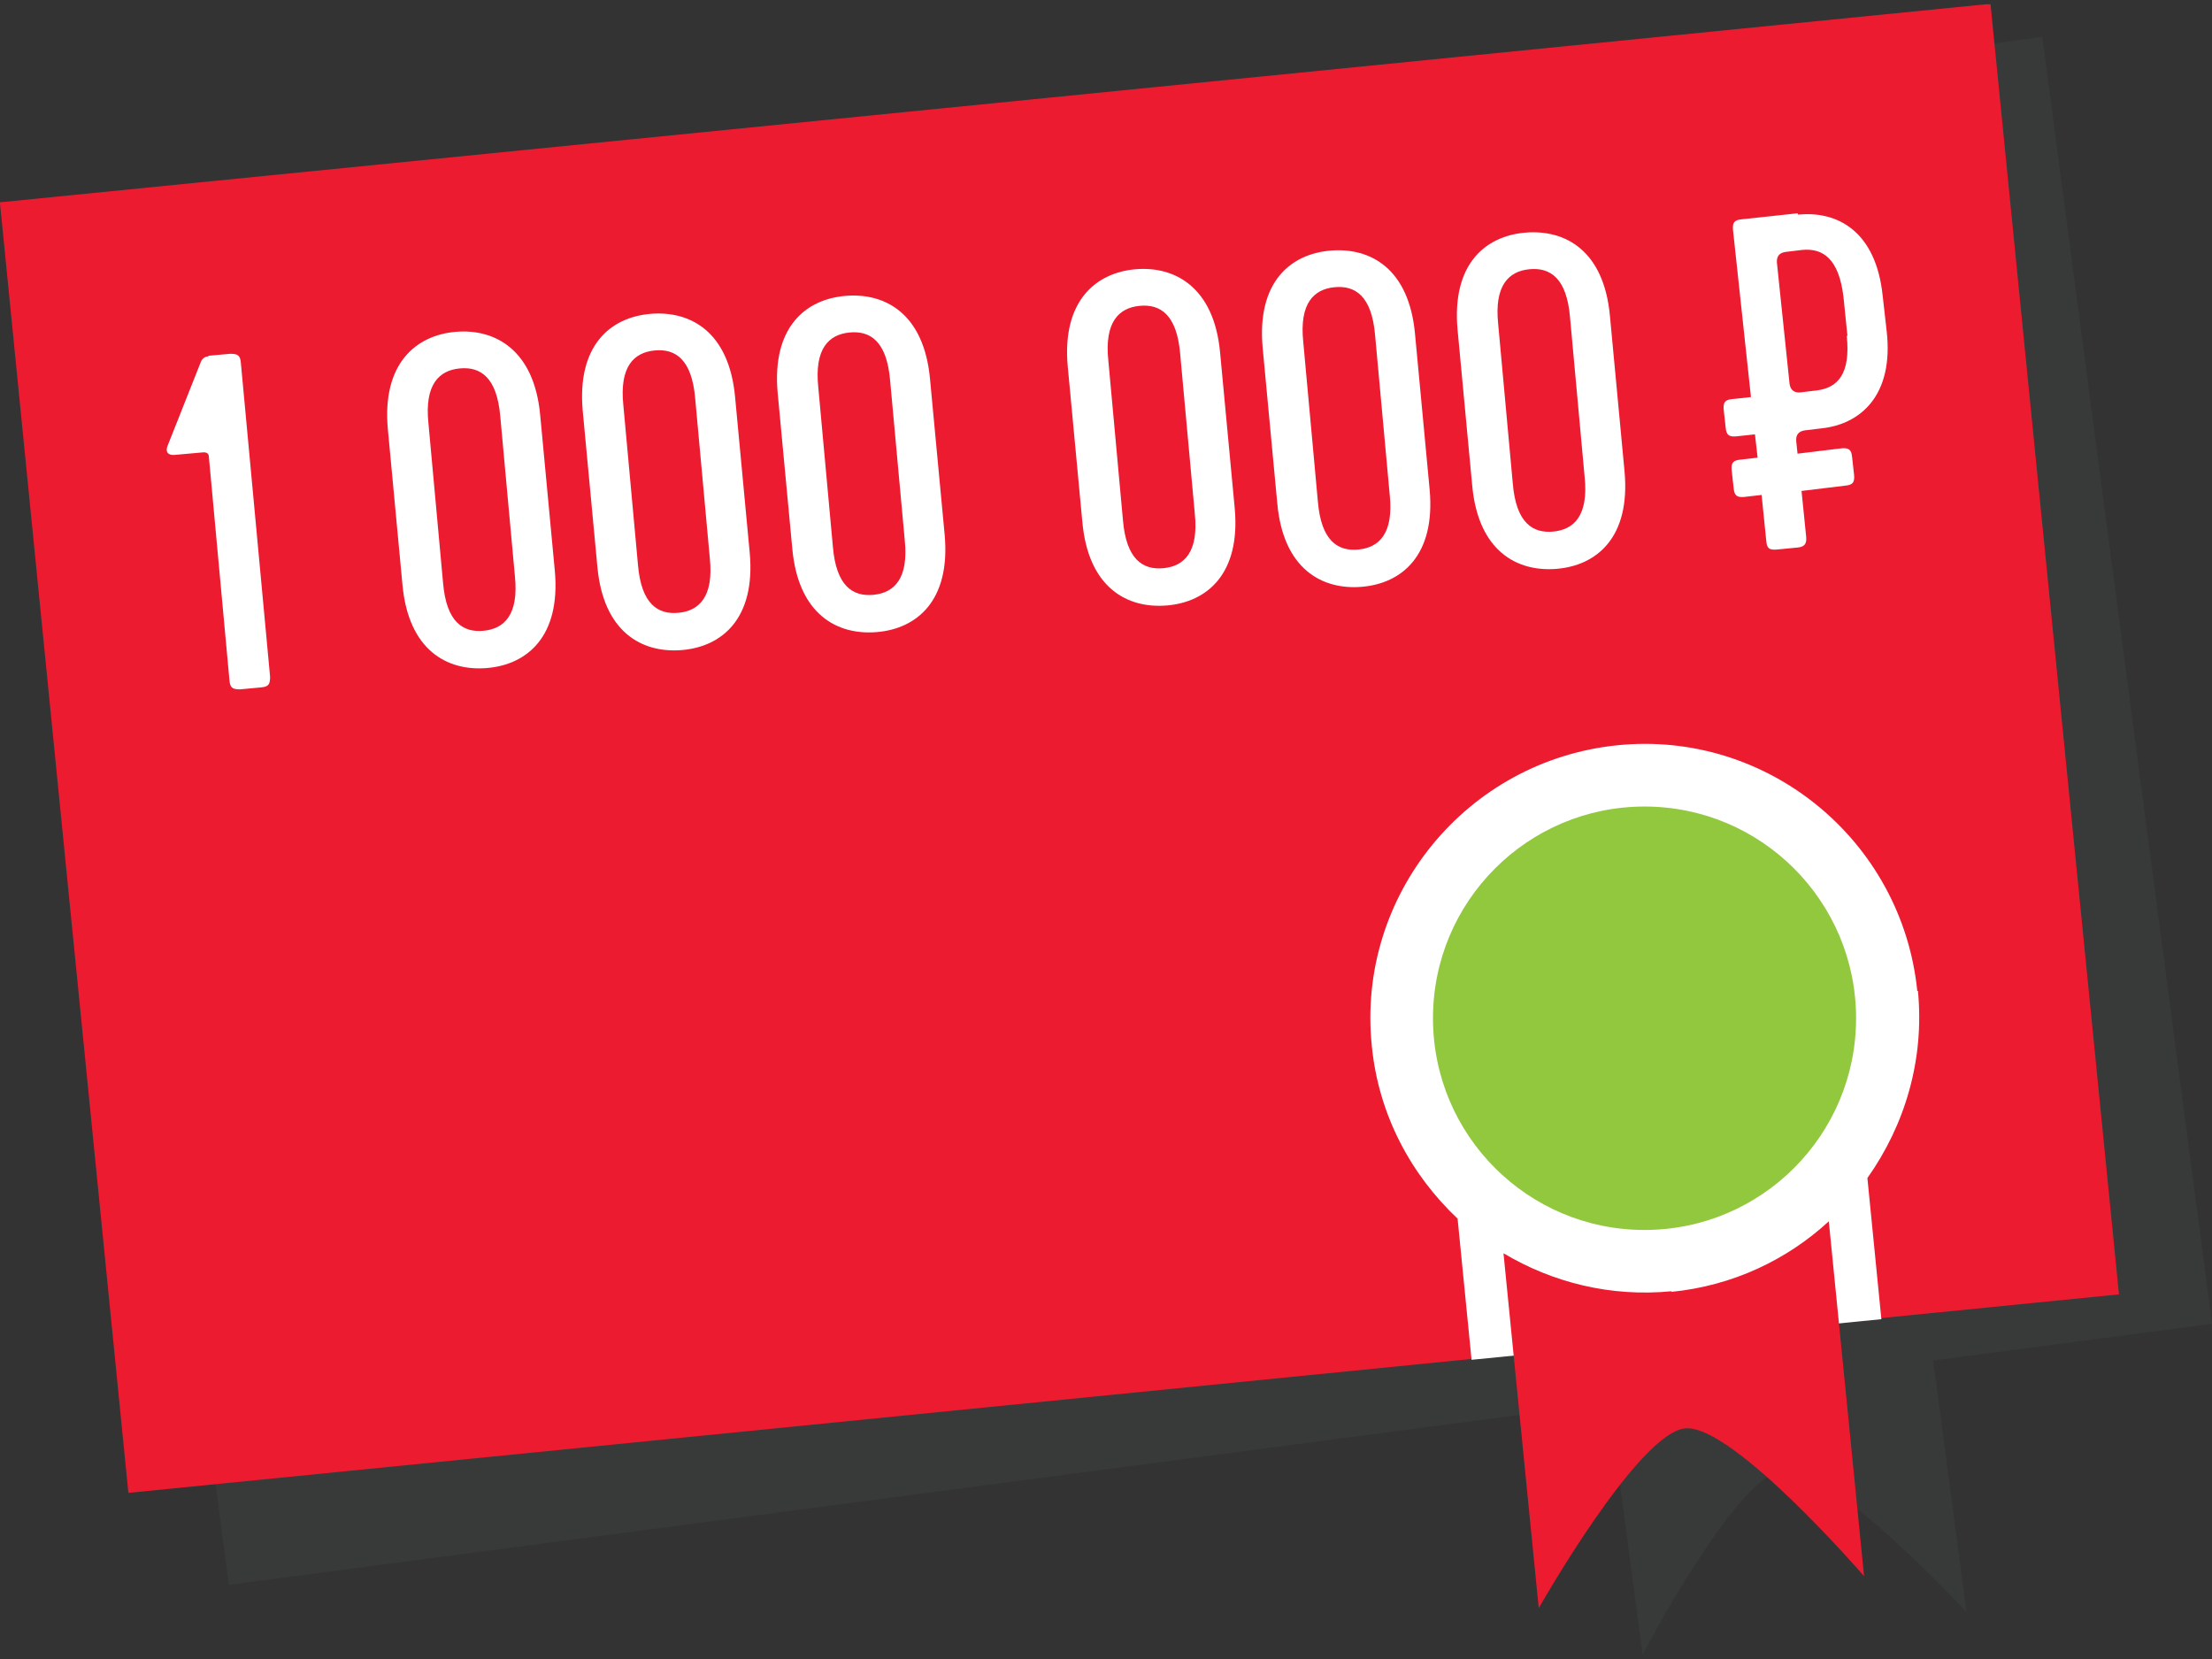<svg width="240" height="180" viewBox="0 0 240 180" fill="none" xmlns="http://www.w3.org/2000/svg">
<rect x="0" y="0" width="240" height="180" fill="#333333" stroke="none"/>
<g clip-path="url(#clip0_901_6664)">
<g style="mix-blend-mode:multiply" opacity="0.22">
<path d="M240 143.564L221.594 4.001L6.424 32.391L24.83 171.953L174.604 152.233L178.213 179.538C178.213 179.538 188.319 160.179 193.443 159.529C198.568 158.878 213.365 174.915 213.365 174.915L209.756 147.609L240 143.636V143.564Z" fill="#44514B"/>
</g>
<path d="M215.965 0.413L-0.012 21.95L13.929 161.975L229.906 140.439L215.965 0.413Z" fill="#ED1B30"/>
<path d="M22.591 38.603L24.974 38.386C25.767 38.386 26.056 38.531 26.128 39.325L29.304 73.421C29.304 74.216 29.16 74.505 28.366 74.577L26.056 74.794C25.262 74.794 24.974 74.65 24.901 73.855L22.664 49.583C22.664 49.222 22.447 49.077 22.086 49.077L18.838 49.366C18.261 49.366 17.9 49.077 18.189 48.355L21.798 39.253C21.798 39.253 22.014 38.675 22.591 38.675V38.603Z" fill="white"/>
<path d="M60.198 61.936C60.847 69.087 57.166 72.121 52.835 72.482C48.504 72.844 44.318 70.532 43.668 63.453L42.08 46.549C41.431 39.398 45.184 36.364 49.443 36.002C53.701 35.641 57.96 37.953 58.61 45.032L60.198 61.936ZM48.071 63.236C48.432 67.498 50.237 68.654 52.474 68.437C54.712 68.22 56.3 66.703 55.867 62.514L54.279 45.177C53.918 40.915 52.113 39.759 49.876 39.975C47.638 40.192 46.05 41.709 46.483 45.899L48.071 63.236Z" fill="white"/>
<path d="M81.345 59.985C81.995 67.137 78.314 70.171 73.983 70.532C69.652 70.893 65.466 68.582 64.816 61.502L63.228 44.599C62.578 37.447 66.26 34.413 70.59 34.052C74.921 33.691 79.108 36.002 79.757 43.082L81.345 59.985ZM69.219 61.285C69.58 65.548 71.384 66.703 73.622 66.487C75.86 66.27 77.448 64.753 77.014 60.563L75.427 43.226C75.066 38.964 73.261 37.808 71.023 38.025C68.786 38.242 67.198 39.759 67.631 43.949L69.219 61.285Z" fill="white"/>
<path d="M102.496 58.035C103.145 65.186 99.464 68.22 95.133 68.582C90.802 68.943 86.616 66.631 85.966 59.552L84.378 42.648C83.729 35.497 87.41 32.463 91.741 32.102C96.072 31.74 100.258 34.052 100.908 41.131L102.496 58.035ZM90.369 59.335C90.73 63.597 92.535 64.753 94.772 64.536C97.01 64.32 98.598 62.803 98.165 58.613L96.577 41.276C96.216 37.014 94.412 35.858 92.174 36.075C89.936 36.291 88.348 37.808 88.781 41.998L90.369 59.335Z" fill="white"/>
<path d="M133.966 55.145C134.616 62.297 130.935 65.331 126.604 65.692C122.273 66.053 118.087 63.742 117.437 56.662L115.849 39.759C115.199 32.607 118.953 29.573 123.211 29.212C127.47 28.851 131.729 31.163 132.378 38.242L133.966 55.145ZM121.84 56.446C122.201 60.708 124.005 61.864 126.243 61.647C128.481 61.43 130.068 59.913 129.635 55.723L128.047 38.386C127.687 34.124 125.882 32.968 123.644 33.185C121.407 33.402 119.819 34.919 120.252 39.109L121.84 56.446Z" fill="white"/>
<path d="M155.115 53.123C155.764 60.274 152.083 63.308 147.752 63.669C143.422 64.031 139.235 61.719 138.586 54.64L136.998 37.736C136.348 30.585 140.029 27.551 144.36 27.189C148.691 26.828 152.877 29.14 153.527 36.219L155.115 53.123ZM142.989 54.423C143.349 58.685 145.154 59.841 147.392 59.624C149.629 59.407 151.217 57.89 150.784 53.701L149.196 36.364C148.835 32.102 147.031 30.946 144.793 31.163C142.555 31.379 140.967 32.896 141.401 37.086L142.989 54.423Z" fill="white"/>
<path d="M176.263 51.172C176.913 58.324 173.232 61.358 168.901 61.719C164.57 62.08 160.384 59.769 159.734 52.689L158.146 35.786C157.496 28.634 161.178 25.6 165.508 25.239C169.839 24.878 174.026 27.189 174.675 34.269L176.263 51.172ZM164.137 52.473C164.498 56.735 166.302 57.89 168.54 57.674C170.778 57.457 172.366 55.94 171.932 51.75L170.345 34.413C169.984 30.151 168.179 28.995 165.941 29.212C163.704 29.429 162.116 30.946 162.549 35.136L164.137 52.473Z" fill="white"/>
<path d="M195.031 23.144L188.968 23.794C188.174 23.866 187.957 24.155 188.029 24.95L189.978 43.082L187.957 43.298C187.163 43.371 186.947 43.66 187.019 44.454L187.235 46.405C187.308 47.199 187.596 47.416 188.39 47.344L190.411 47.127L190.7 49.655L188.823 49.872C188.029 49.944 187.813 50.233 187.885 51.028L188.102 52.978C188.174 53.773 188.462 53.99 189.256 53.917L191.133 53.701L191.638 58.685C191.711 59.48 191.927 59.696 192.793 59.624L195.031 59.407C195.753 59.335 196.041 59.046 195.969 58.252L195.464 53.267L200.228 52.689C201.022 52.617 201.238 52.328 201.166 51.533L200.95 49.583C200.878 48.788 200.589 48.572 199.795 48.644L195.031 49.222L194.887 47.849C194.838 47.175 195.151 46.79 195.825 46.694L197.629 46.477C201.816 46.043 205.497 42.937 204.703 35.93L204.27 32.102C203.548 25.095 199.362 22.855 195.103 23.289L195.031 23.144ZM200.372 36.436C200.805 40.626 199.362 42.07 197.124 42.359L195.32 42.576C194.646 42.624 194.261 42.311 194.165 41.637L192.793 28.49C192.745 27.816 193.058 27.43 193.732 27.334L195.536 27.117C197.774 26.901 199.506 28.056 200.011 32.174L200.444 36.436H200.372Z" fill="white"/>
<path d="M208.024 107.518C206.364 91.192 191.784 79.201 175.471 80.862C159.158 82.523 147.176 97.115 148.836 113.441C149.558 120.954 153.095 127.455 158.148 132.223L159.663 147.537L204.127 143.131L202.611 127.816C206.653 122.11 208.818 115.03 208.096 107.518H208.024Z" fill="white"/>
<path d="M178.43 133.451C191.107 133.451 201.383 123.166 201.383 110.479C201.383 97.793 191.107 87.508 178.43 87.508C165.753 87.508 155.477 97.793 155.477 110.479C155.477 123.166 165.753 133.451 178.43 133.451Z" fill="#92C83E"/>
<path d="M181.39 140.097C174.749 140.747 168.469 139.158 163.128 135.979L166.953 174.482C166.953 174.482 177.708 155.483 182.833 154.978C187.958 154.472 202.25 171.014 202.25 171.014L198.424 132.512C193.877 136.702 187.958 139.519 181.317 140.169L181.39 140.097Z" fill="#ED1B30"/>
</g>
<defs>
<clipPath id="clip0_901_6664">
<rect width="240" height="179.077" fill="white" transform="translate(0 0.462)"/>
</clipPath>
</defs>
</svg>
